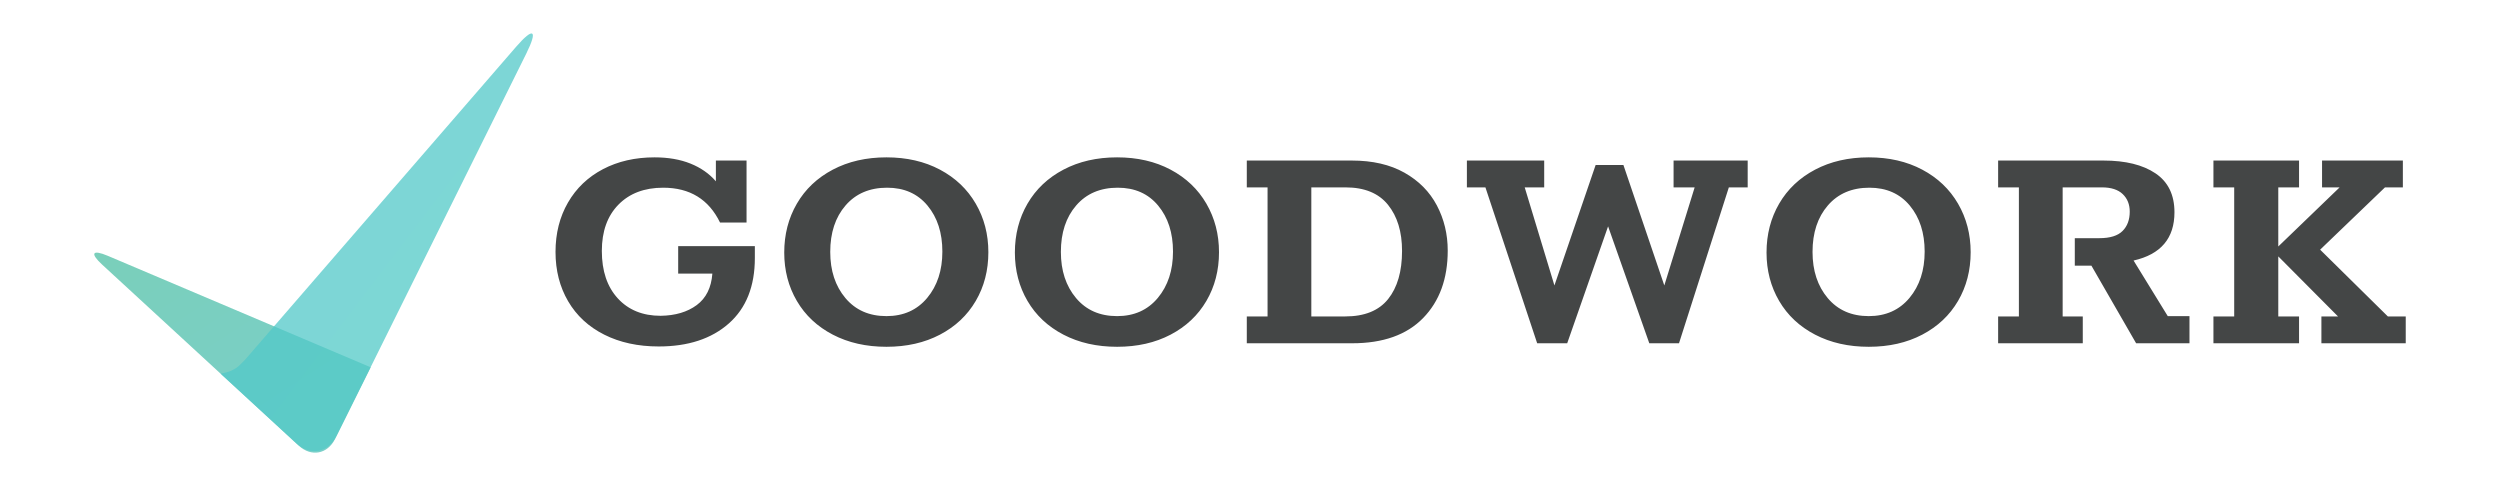 <?xml version="1.0" standalone="no"?><!-- Generator: Gravit.io --><svg xmlns="http://www.w3.org/2000/svg" xmlns:xlink="http://www.w3.org/1999/xlink" style="isolation:isolate" viewBox="0 0 720 140" width="720" height="140"><defs><clipPath id="_clipPath_vU3X2dNmTWP4NqZlDmhXbYykUtmV1Ihh"><rect width="720" height="140"/></clipPath></defs><g clip-path="url(#_clipPath_vU3X2dNmTWP4NqZlDmhXbYykUtmV1Ihh)"><g id="Group"><g id="Group"><linearGradient id="_lgradient_4" x1="6.101%" y1="6.999%" x2="79.769%" y2="91.624%"><stop offset="0%" stop-opacity="0.75" style="stop-color:rgb(77,191,164)"/><stop offset="100%" stop-opacity="0.75" style="stop-color:rgb(77,191,182)"/></linearGradient><path d=" M 31.054 73.68 L 106.754 105.784 L 96.484 126.438 C 94.315 130.8 89.644 131.662 86.061 128.362 L 29.421 76.213 C 25.838 72.913 26.569 71.779 31.054 73.68 Z " fill="url(#_lgradient_4)"/><linearGradient id="_lgradient_5" x1="5.607%" y1="5.289%" x2="87.83%" y2="89.268%"><stop offset="0%" stop-opacity="0.75" style="stop-color:rgb(82,196,204)"/><stop offset="100%" stop-opacity="0.75" style="stop-color:rgb(82,204,196)"/></linearGradient><path d=" M 148.617 13.498 L 70.554 103.635 L 68.968 105.221 C 68.187 106.002 66.684 106.853 65.613 107.12 L 63.554 107.635 L 85.368 127.724 C 89.334 131.376 94.499 130.42 96.896 125.591 L 151.558 15.456 C 154.993 8.535 153.675 7.657 148.617 13.498 Z " fill="url(#_lgradient_5)"/></g><path d=" M 195.317 70.894 L 217.397 70.894 L 217.397 74.298 L 217.397 74.298 Q 217.397 86.534 209.899 93.158 L 209.899 93.158 L 209.899 93.158 Q 202.401 99.782 189.705 99.782 L 189.705 99.782 L 189.705 99.782 Q 180.781 99.782 174.019 96.378 L 174.019 96.378 L 174.019 96.378 Q 167.257 92.974 163.623 86.764 L 163.623 86.764 L 163.623 86.764 Q 159.989 80.554 159.989 72.55 L 159.989 72.55 L 159.989 72.55 Q 159.989 64.546 163.577 58.336 L 163.577 58.336 L 163.577 58.336 Q 167.165 52.126 173.651 48.722 L 173.651 48.722 L 173.651 48.722 Q 180.137 45.318 188.509 45.318 L 188.509 45.318 L 188.509 45.318 Q 194.397 45.318 198.859 47.112 L 198.859 47.112 L 198.859 47.112 Q 203.321 48.906 206.173 52.218 L 206.173 52.218 L 206.173 46.238 L 215.005 46.238 L 215.005 64.086 L 207.369 64.086 L 207.369 64.086 Q 202.493 54.058 190.993 54.058 L 190.993 54.058 L 190.993 54.058 Q 182.897 54.058 178.113 58.934 L 178.113 58.934 L 178.113 58.934 Q 173.329 63.81 173.329 72.274 L 173.329 72.274 L 173.329 72.274 Q 173.329 80.922 177.929 85.936 L 177.929 85.936 L 177.929 85.936 Q 182.529 90.95 190.257 90.95 L 190.257 90.95 L 190.257 90.95 Q 196.605 90.858 200.653 87.868 L 200.653 87.868 L 200.653 87.868 Q 204.701 84.878 205.161 78.806 L 205.161 78.806 L 195.317 78.806 L 195.317 70.894 Z  M 255.301 99.874 L 255.301 99.874 Q 246.561 99.874 239.845 96.378 L 239.845 96.378 L 239.845 96.378 Q 233.129 92.882 229.495 86.672 L 229.495 86.672 L 229.495 86.672 Q 225.861 80.462 225.861 72.734 L 225.861 72.734 L 225.861 72.734 Q 225.861 64.914 229.495 58.658 L 229.495 58.658 L 229.495 58.658 Q 233.129 52.402 239.845 48.86 L 239.845 48.86 L 239.845 48.86 Q 246.561 45.318 255.301 45.318 L 255.301 45.318 L 255.301 45.318 Q 264.041 45.318 270.711 48.86 L 270.711 48.86 L 270.711 48.86 Q 277.381 52.402 281.015 58.658 L 281.015 58.658 L 281.015 58.658 Q 284.649 64.914 284.649 72.642 L 284.649 72.642 L 284.649 72.642 Q 284.649 80.462 281.015 86.672 L 281.015 86.672 L 281.015 86.672 Q 277.381 92.882 270.711 96.378 L 270.711 96.378 L 270.711 96.378 Q 264.041 99.874 255.301 99.874 L 255.301 99.874 Z  M 255.301 91.042 L 255.301 91.042 Q 262.661 91.042 267.031 85.798 L 267.031 85.798 L 267.031 85.798 Q 271.401 80.554 271.401 72.458 L 271.401 72.458 L 271.401 72.458 Q 271.401 64.362 267.123 59.21 L 267.123 59.21 L 267.123 59.21 Q 262.845 54.058 255.485 54.058 L 255.485 54.058 L 255.485 54.058 Q 247.941 54.058 243.525 59.164 L 243.525 59.164 L 243.525 59.164 Q 239.109 64.27 239.109 72.55 L 239.109 72.55 L 239.109 72.55 Q 239.109 80.646 243.479 85.844 L 243.479 85.844 L 243.479 85.844 Q 247.849 91.042 255.301 91.042 L 255.301 91.042 Z  M 321.725 99.874 L 321.725 99.874 Q 312.985 99.874 306.269 96.378 L 306.269 96.378 L 306.269 96.378 Q 299.553 92.882 295.919 86.672 L 295.919 86.672 L 295.919 86.672 Q 292.285 80.462 292.285 72.734 L 292.285 72.734 L 292.285 72.734 Q 292.285 64.914 295.919 58.658 L 295.919 58.658 L 295.919 58.658 Q 299.553 52.402 306.269 48.86 L 306.269 48.86 L 306.269 48.86 Q 312.985 45.318 321.725 45.318 L 321.725 45.318 L 321.725 45.318 Q 330.465 45.318 337.135 48.86 L 337.135 48.86 L 337.135 48.86 Q 343.805 52.402 347.439 58.658 L 347.439 58.658 L 347.439 58.658 Q 351.073 64.914 351.073 72.642 L 351.073 72.642 L 351.073 72.642 Q 351.073 80.462 347.439 86.672 L 347.439 86.672 L 347.439 86.672 Q 343.805 92.882 337.135 96.378 L 337.135 96.378 L 337.135 96.378 Q 330.465 99.874 321.725 99.874 L 321.725 99.874 Z  M 321.725 91.042 L 321.725 91.042 Q 329.085 91.042 333.455 85.798 L 333.455 85.798 L 333.455 85.798 Q 337.825 80.554 337.825 72.458 L 337.825 72.458 L 337.825 72.458 Q 337.825 64.362 333.547 59.21 L 333.547 59.21 L 333.547 59.21 Q 329.269 54.058 321.909 54.058 L 321.909 54.058 L 321.909 54.058 Q 314.365 54.058 309.949 59.164 L 309.949 59.164 L 309.949 59.164 Q 305.533 64.27 305.533 72.55 L 305.533 72.55 L 305.533 72.55 Q 305.533 80.646 309.903 85.844 L 309.903 85.844 L 309.903 85.844 Q 314.273 91.042 321.725 91.042 L 321.725 91.042 Z  M 359.077 98.862 L 359.077 91.134 L 365.057 91.134 L 365.057 53.966 L 359.077 53.966 L 359.077 46.238 L 389.345 46.238 L 389.345 46.238 Q 398.269 46.238 404.479 49.734 L 404.479 49.734 L 404.479 49.734 Q 410.689 53.23 413.817 59.164 L 413.817 59.164 L 413.817 59.164 Q 416.945 65.098 416.945 72.182 L 416.945 72.182 L 416.945 72.182 Q 416.945 84.326 409.861 91.594 L 409.861 91.594 L 409.861 91.594 Q 402.777 98.862 389.437 98.862 L 389.437 98.862 L 359.077 98.862 Z  M 377.661 91.134 L 387.413 91.134 L 387.413 91.134 Q 395.785 91.134 399.787 86.12 L 399.787 86.12 L 399.787 86.12 Q 403.789 81.106 403.789 72.274 L 403.789 72.274 L 403.789 72.274 Q 403.789 63.994 399.741 58.98 L 399.741 58.98 L 399.741 58.98 Q 395.693 53.966 387.505 53.966 L 387.505 53.966 L 377.661 53.966 L 377.661 91.134 Z  M 451.353 98.862 L 442.705 98.862 L 427.801 53.966 L 422.465 53.966 L 422.465 46.238 L 444.729 46.238 L 444.729 53.966 L 439.117 53.966 L 447.673 82.21 L 459.541 47.526 L 467.545 47.526 L 479.321 82.21 L 488.061 53.966 L 481.989 53.966 L 481.989 46.238 L 503.333 46.238 L 503.333 53.966 L 497.905 53.966 L 483.553 98.862 L 474.997 98.862 L 463.129 65.19 L 451.353 98.862 Z  M 538.201 99.874 L 538.201 99.874 Q 529.461 99.874 522.745 96.378 L 522.745 96.378 L 522.745 96.378 Q 516.029 92.882 512.395 86.672 L 512.395 86.672 L 512.395 86.672 Q 508.761 80.462 508.761 72.734 L 508.761 72.734 L 508.761 72.734 Q 508.761 64.914 512.395 58.658 L 512.395 58.658 L 512.395 58.658 Q 516.029 52.402 522.745 48.86 L 522.745 48.86 L 522.745 48.86 Q 529.461 45.318 538.201 45.318 L 538.201 45.318 L 538.201 45.318 Q 546.941 45.318 553.611 48.86 L 553.611 48.86 L 553.611 48.86 Q 560.281 52.402 563.915 58.658 L 563.915 58.658 L 563.915 58.658 Q 567.549 64.914 567.549 72.642 L 567.549 72.642 L 567.549 72.642 Q 567.549 80.462 563.915 86.672 L 563.915 86.672 L 563.915 86.672 Q 560.281 92.882 553.611 96.378 L 553.611 96.378 L 553.611 96.378 Q 546.941 99.874 538.201 99.874 L 538.201 99.874 Z  M 538.201 91.042 L 538.201 91.042 Q 545.561 91.042 549.931 85.798 L 549.931 85.798 L 549.931 85.798 Q 554.301 80.554 554.301 72.458 L 554.301 72.458 L 554.301 72.458 Q 554.301 64.362 550.023 59.21 L 550.023 59.21 L 550.023 59.21 Q 545.745 54.058 538.385 54.058 L 538.385 54.058 L 538.385 54.058 Q 530.841 54.058 526.425 59.164 L 526.425 59.164 L 526.425 59.164 Q 522.009 64.27 522.009 72.55 L 522.009 72.55 L 522.009 72.55 Q 522.009 80.646 526.379 85.844 L 526.379 85.844 L 526.379 85.844 Q 530.749 91.042 538.201 91.042 L 538.201 91.042 Z  M 575.461 98.862 L 575.461 91.134 L 581.441 91.134 L 581.441 53.966 L 575.461 53.966 L 575.461 46.238 L 605.821 46.238 L 605.821 46.238 Q 615.297 46.238 620.771 49.918 L 620.771 49.918 L 620.771 49.918 Q 626.245 53.598 626.245 61.142 L 626.245 61.142 L 626.245 61.142 Q 626.245 72.366 614.469 75.034 L 614.469 75.034 L 624.313 91.042 L 630.569 91.042 L 630.569 98.862 L 615.205 98.862 L 602.325 76.506 L 597.541 76.506 L 597.541 68.594 L 604.625 68.594 L 604.625 68.594 Q 609.225 68.594 611.295 66.524 L 611.295 66.524 L 611.295 66.524 Q 613.365 64.454 613.365 60.958 L 613.365 60.958 L 613.365 60.958 Q 613.365 57.83 611.341 55.898 L 611.341 55.898 L 611.341 55.898 Q 609.317 53.966 605.361 53.966 L 605.361 53.966 L 594.045 53.966 L 594.045 91.134 L 599.841 91.134 L 599.841 98.862 L 575.461 98.862 Z  M 662.125 98.862 L 637.469 98.862 L 637.469 91.134 L 643.449 91.134 L 643.449 53.966 L 637.469 53.966 L 637.469 46.238 L 662.125 46.238 L 662.125 53.966 L 656.145 53.966 L 656.145 70.986 L 673.809 53.966 L 668.749 53.966 L 668.749 46.238 L 692.025 46.238 L 692.025 53.966 L 686.873 53.966 L 668.197 71.906 L 687.701 91.134 L 692.853 91.134 L 692.853 98.862 L 668.565 98.862 L 668.565 91.134 L 673.349 91.134 L 656.145 73.838 L 656.145 91.134 L 662.125 91.134 L 662.125 98.862 Z " fill-rule="evenodd" fill="rgb(68,70,70)"/></g></g></svg>